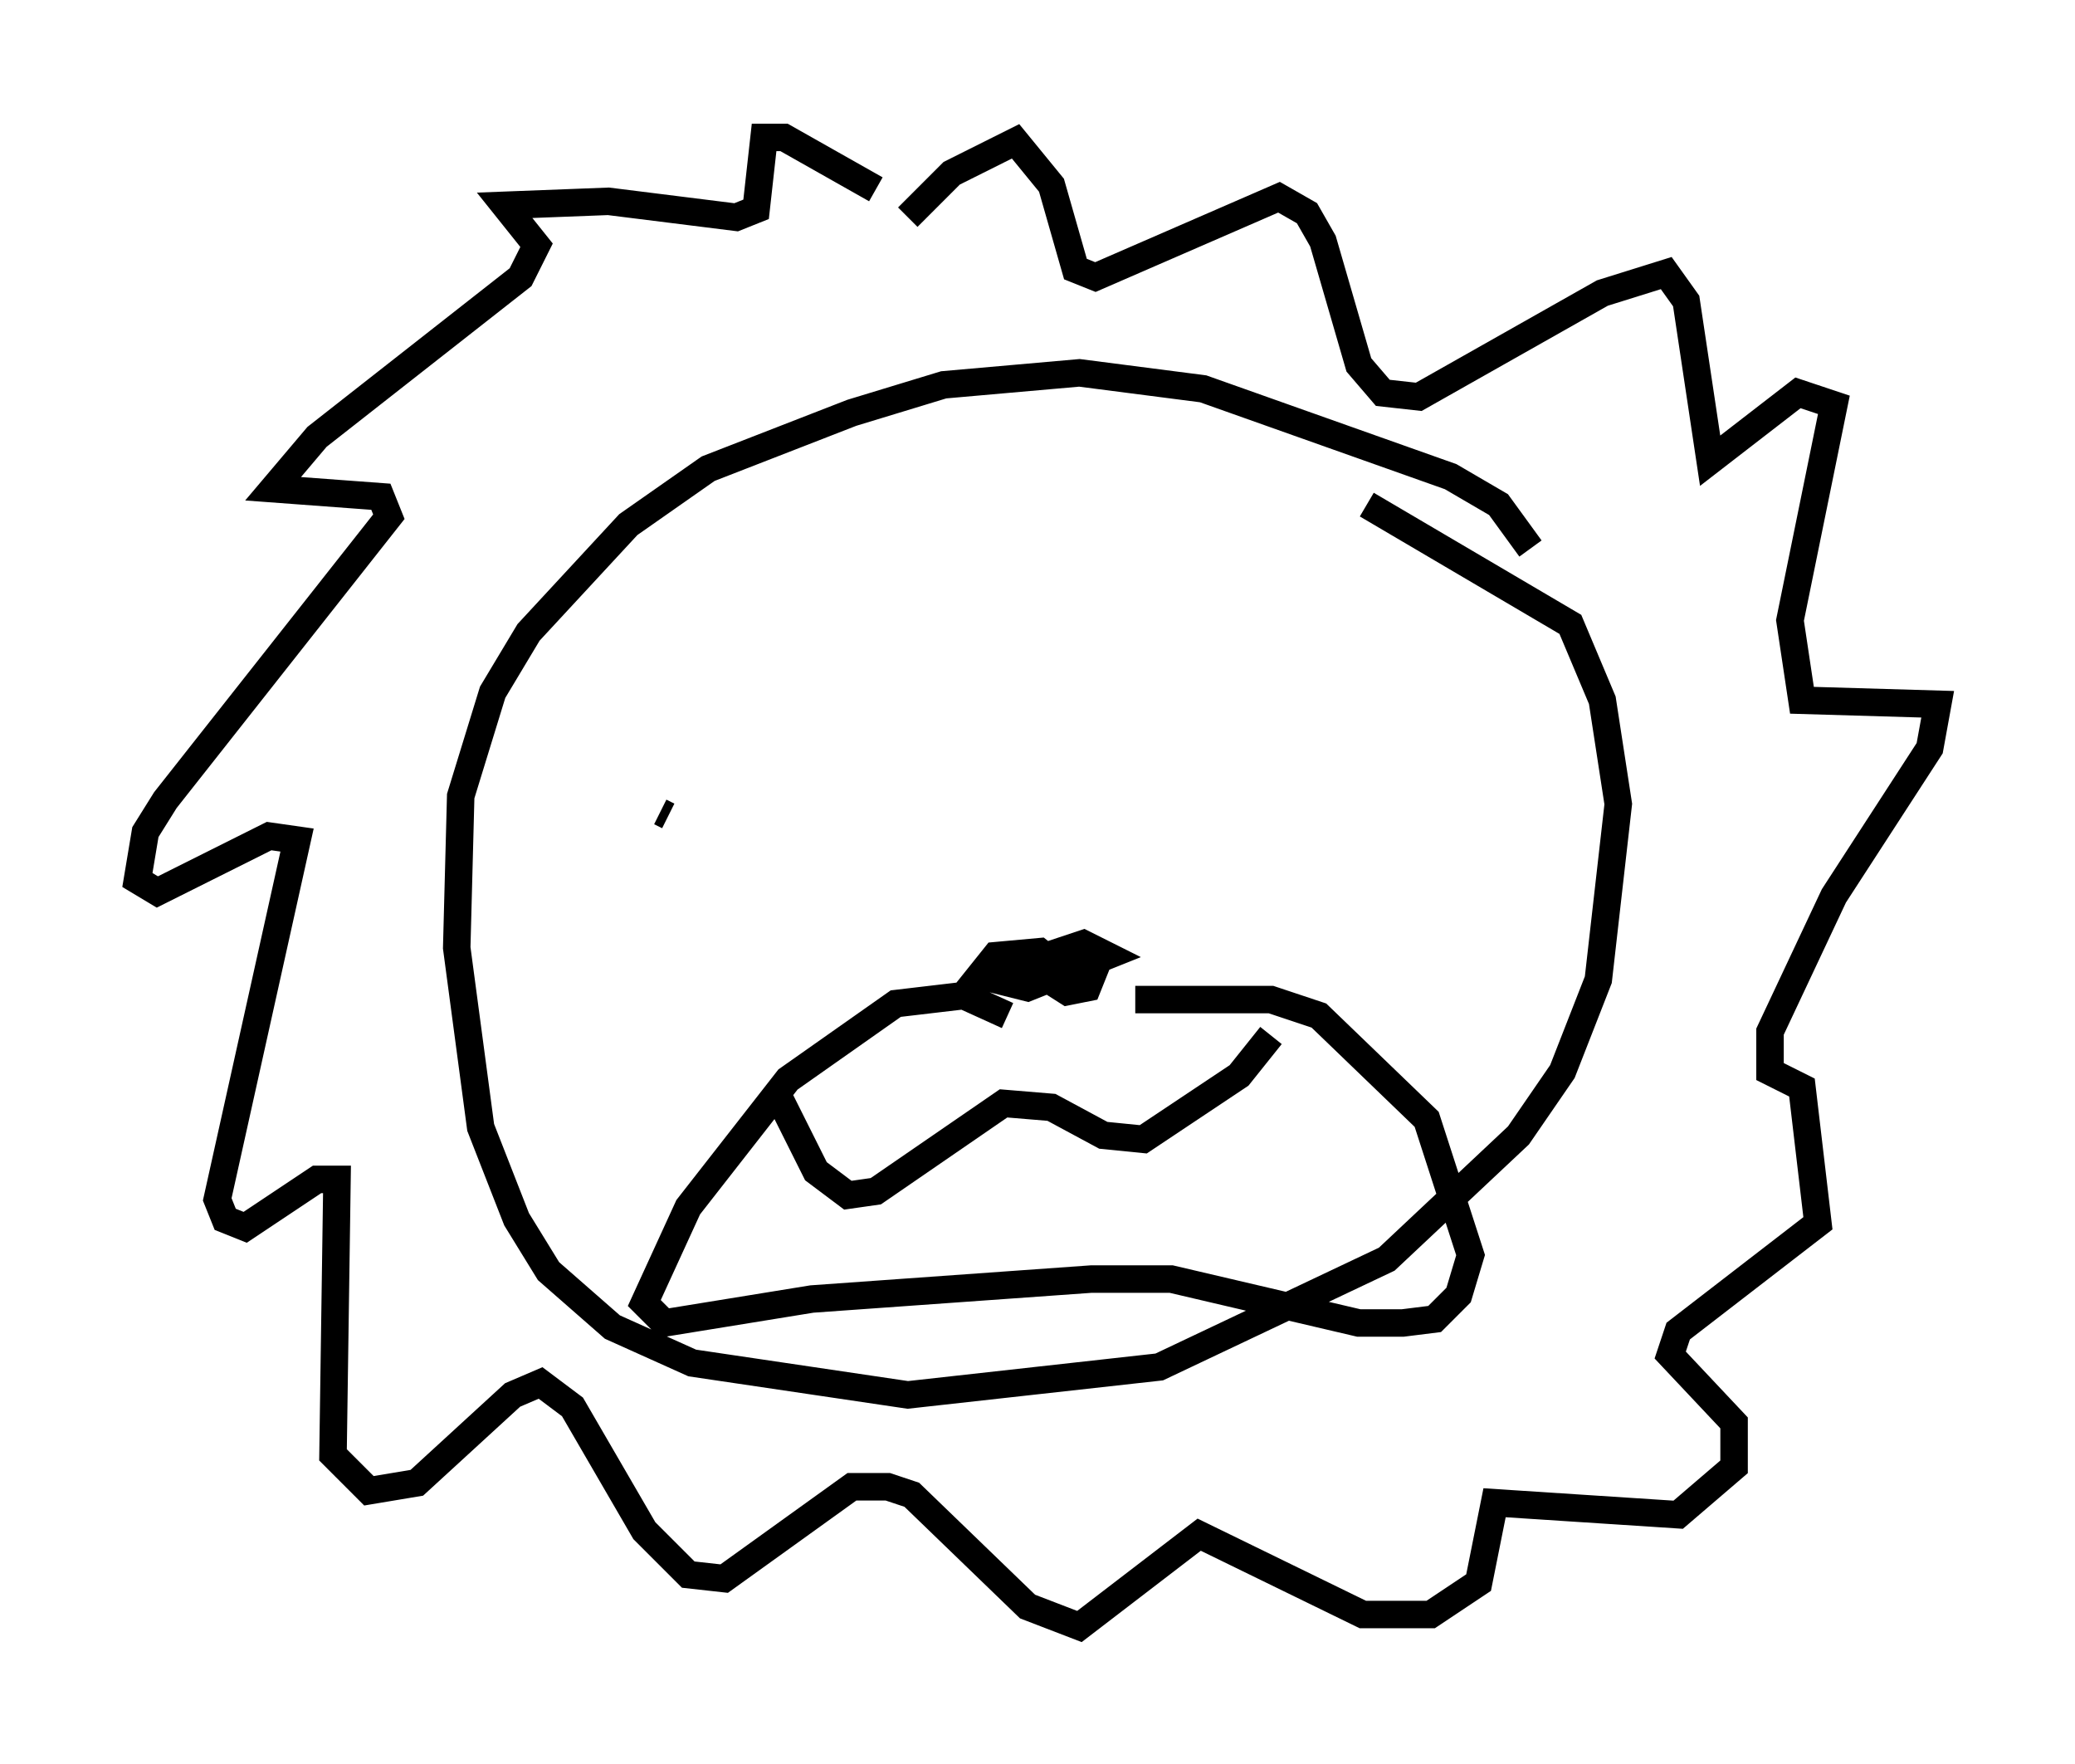<?xml version="1.0" encoding="utf-8" ?>
<svg baseProfile="full" height="64.179" version="1.1" width="75.508" xmlns="http://www.w3.org/2000/svg" xmlns:ev="http://www.w3.org/2001/xml-events" xmlns:xlink="http://www.w3.org/1999/xlink"><defs /><rect fill="white" height="64.179" width="75.508" x="0" y="0" /><path d="M33.76, 9.212 m-1.888, -2.324 l-3.341, -1.888 -0.726, 0.0 l-0.291, 2.615 -0.726, 0.291 l-4.648, -0.581 -3.777, 0.145 l1.162, 1.453 -0.581, 1.162 l-7.408, 5.81 -1.598, 1.888 l3.922, 0.291 0.291, 0.726 l-8.134, 10.313 -0.726, 1.162 l-0.291, 1.743 0.726, 0.436 l4.067, -2.034 1.017, 0.145 l-2.905, 13.073 0.291, 0.726 l0.726, 0.291 2.615, -1.743 l0.726, 0.0 -0.145, 10.022 l1.307, 1.307 1.743, -0.291 l3.486, -3.196 1.017, -0.436 l1.162, 0.872 2.615, 4.503 l1.598, 1.598 1.307, 0.145 l4.648, -3.341 1.307, 0.0 l0.872, 0.291 4.212, 4.067 l1.888, 0.726 4.358, -3.341 l5.955, 2.905 2.469, 0.0 l1.743, -1.162 0.581, -2.905 l6.682, 0.436 2.034, -1.743 l0.0, -1.598 -2.324, -2.469 l0.291, -0.872 5.084, -3.922 l-0.581, -4.939 -1.162, -0.581 l0.0, -1.453 2.324, -4.939 l3.486, -5.374 0.291, -1.598 l-4.939, -0.145 -0.436, -2.905 l1.598, -7.844 -1.307, -0.436 l-3.196, 2.469 -0.872, -5.81 l-0.726, -1.017 -2.324, 0.726 l-6.682, 3.777 -1.307, -0.145 l-0.872, -1.017 -1.307, -4.503 l-0.581, -1.017 -1.017, -0.581 l-6.682, 2.905 -0.726, -0.291 l-0.872, -3.05 -1.307, -1.598 l-2.324, 1.162 -1.598, 1.598 m22.659, 12.056 l-1.162, -1.598 -1.743, -1.017 l-9.006, -3.196 -4.503, -0.581 l-4.939, 0.436 -3.341, 1.017 l-5.229, 2.034 -2.905, 2.034 l-3.631, 3.922 -1.307, 2.179 l-1.162, 3.777 -0.145, 5.52 l0.872, 6.536 1.307, 3.341 l1.162, 1.888 2.324, 2.034 l2.905, 1.307 7.844, 1.162 l9.151, -1.017 8.279, -3.922 l4.793, -4.503 1.598, -2.324 l1.307, -3.341 0.726, -6.391 l-0.581, -3.777 -1.162, -2.76 l-7.408, -4.358 m-11.184, 16.849 l-0.726, -0.581 -1.598, 0.145 l-0.581, 0.726 1.743, 0.436 l2.905, -1.162 -0.872, -0.436 l-2.179, 0.726 1.598, 1.017 l0.726, -0.145 0.291, -0.726 l-0.872, -0.436 -1.743, 0.0 l0.0, 0.726 1.598, 0.145 l-0.872, -0.436 m-1.307, 1.743 l-1.598, -0.726 -2.469, 0.291 l-3.922, 2.76 -3.631, 4.648 l-1.598, 3.486 0.726, 0.726 l5.374, -0.872 10.168, -0.726 l2.905, 0.0 6.827, 1.598 l1.598, 0.0 1.162, -0.145 l0.872, -0.872 0.436, -1.453 l-1.598, -4.939 -3.922, -3.777 l-1.743, -0.581 -4.939, 0.0 m-13.073, 3.341 l1.453, 2.905 1.162, 0.872 l1.017, -0.145 4.648, -3.196 l1.743, 0.145 1.888, 1.017 l1.453, 0.145 3.486, -2.324 l1.162, -1.453 m-21.933, -7.989 l-0.291, -0.145 " fill="none" stroke="black" stroke-width="1" /></svg>